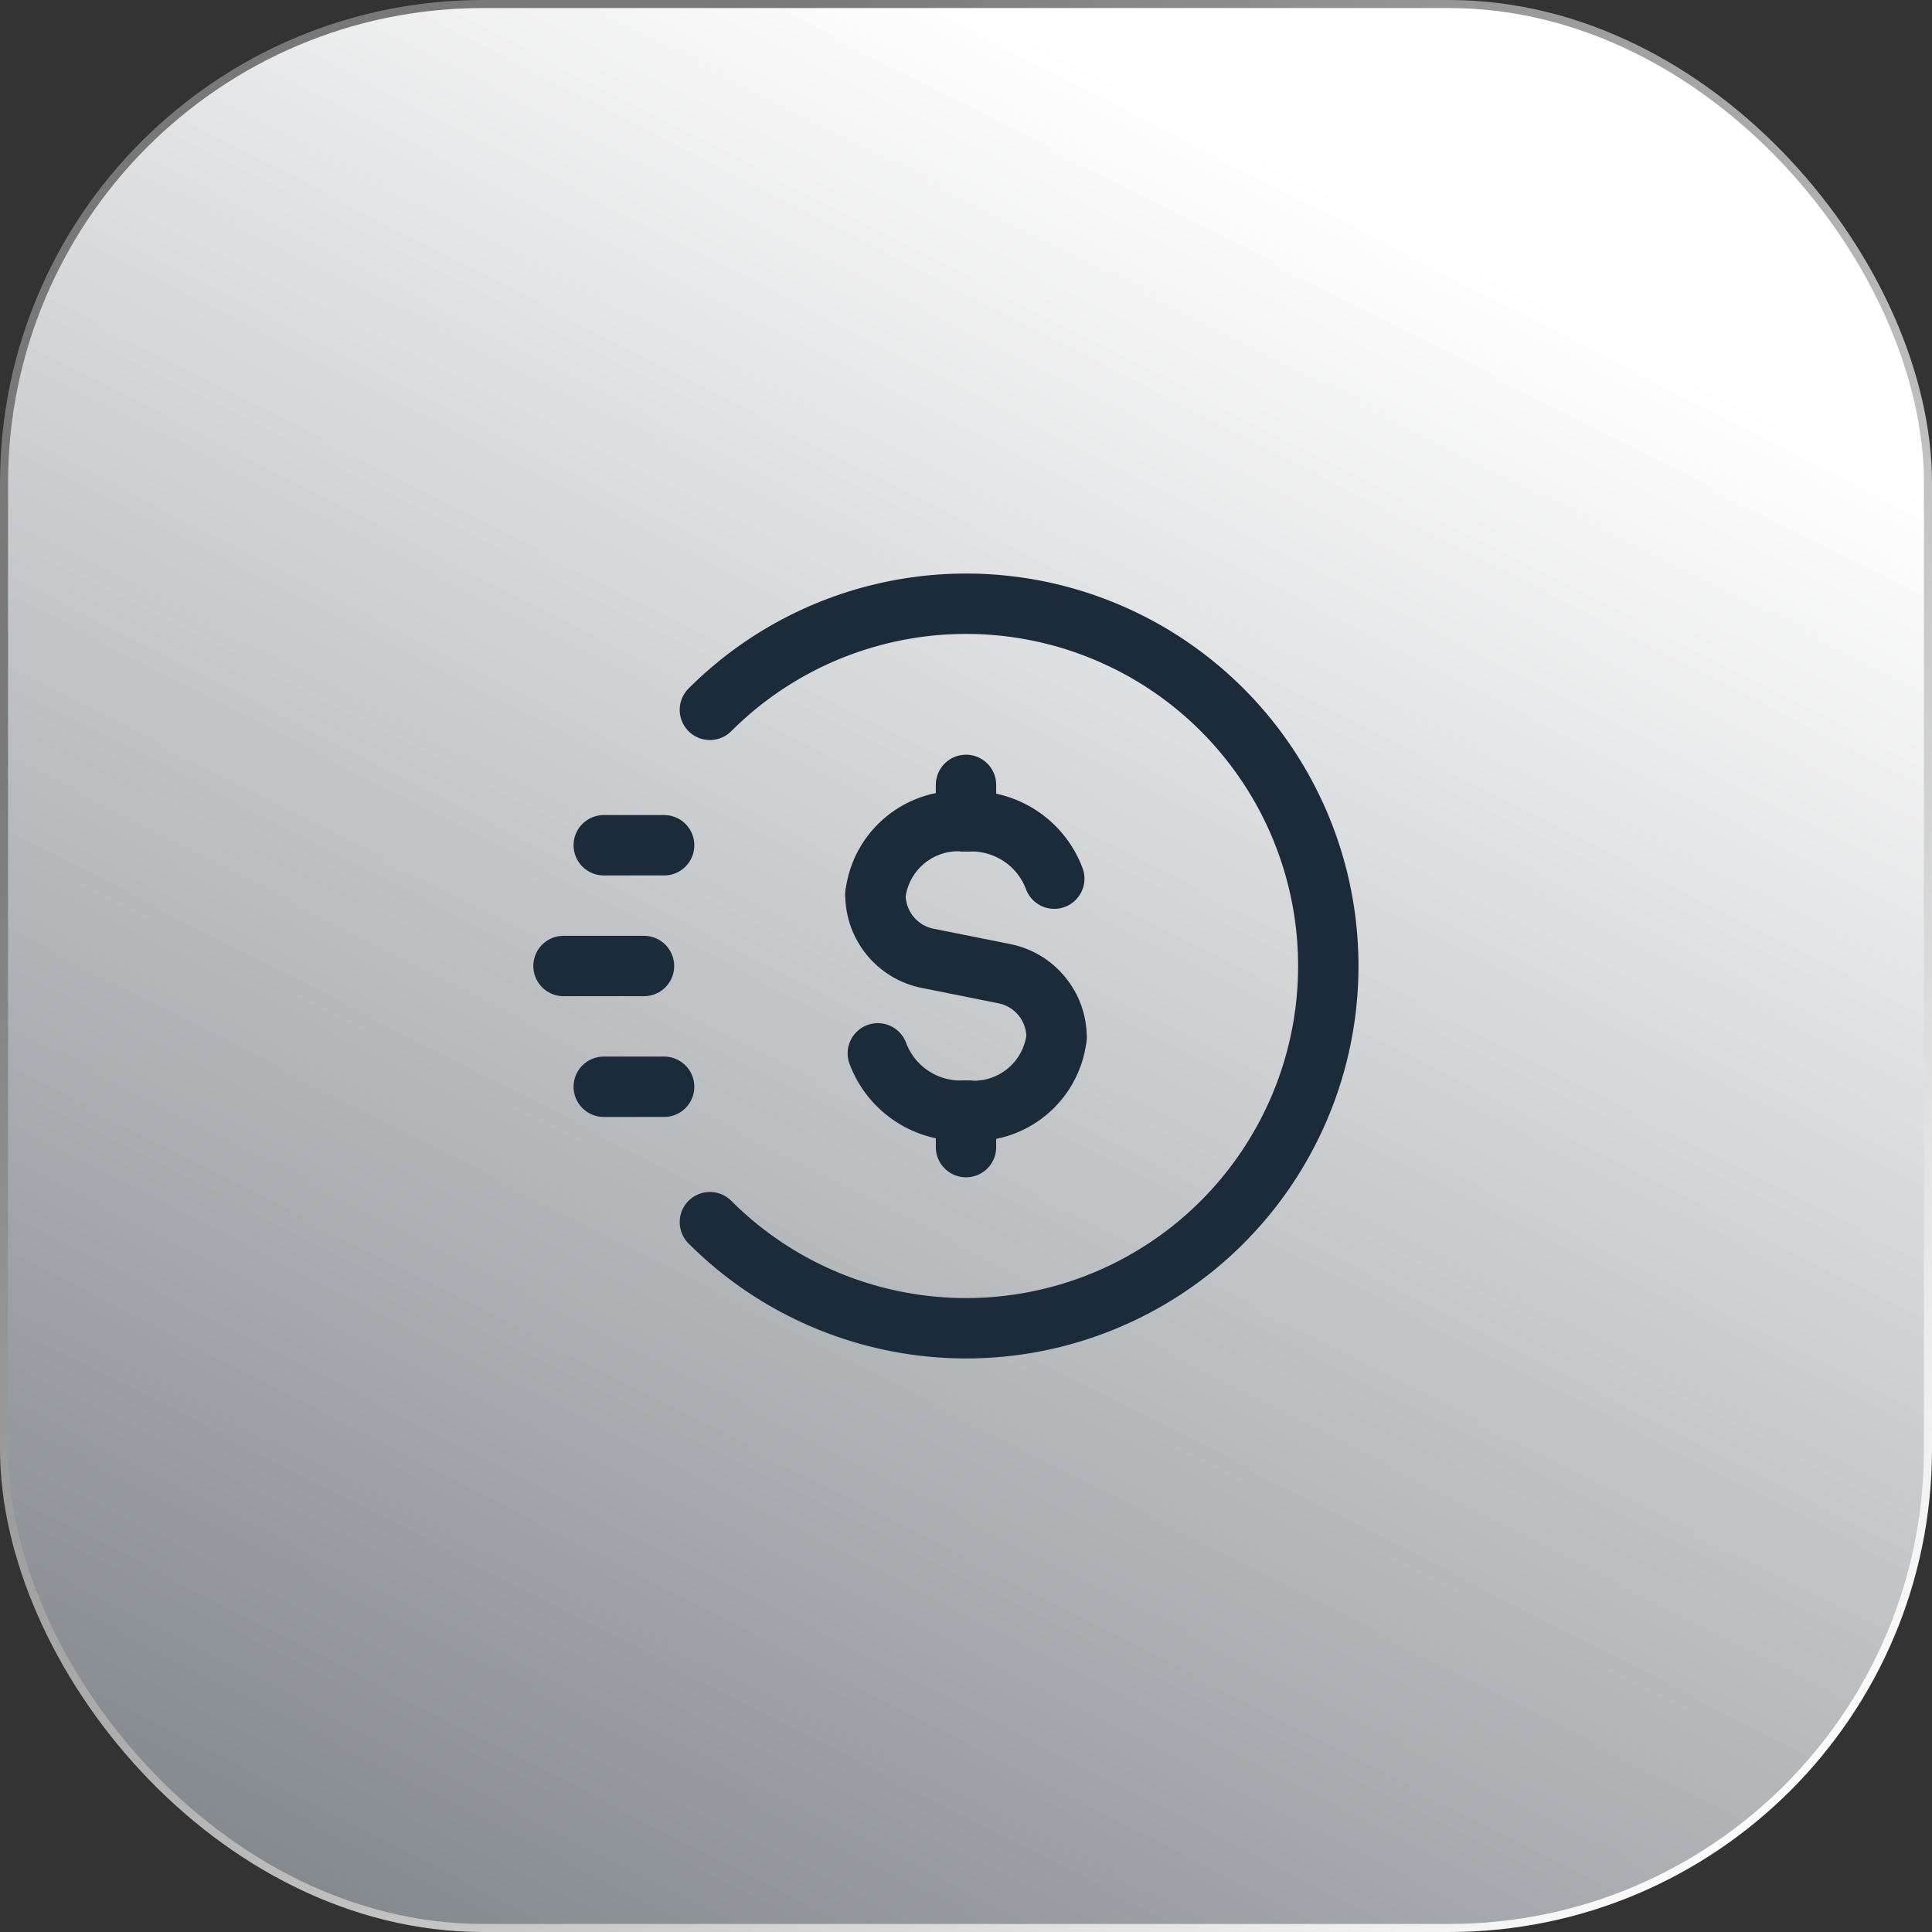 <svg width="48" height="48" viewBox="0 0 48 48" fill="none" xmlns="http://www.w3.org/2000/svg">
<rect x="0" y="0" width="48" height="48" fill="#333333" stroke="none"/>
<rect x="0.1" y="0.1" width="47.8" height="47.8" rx="11.9" fill="url(#paint0_linear_16262_2981)"/>
<rect x="0.1" y="0.1" width="47.8" height="47.8" rx="11.9" stroke="url(#paint1_linear_16262_2981)" stroke-width="0.2"/>
<path d="M16.5 21H15" stroke="#1B2B3A" stroke-width="1.5" stroke-linecap="round" stroke-linejoin="round"/>
<path d="M16.5 27H15" stroke="#1B2B3A" stroke-width="1.5" stroke-linecap="round" stroke-linejoin="round"/>
<path d="M16 24H14" stroke="#1B2B3A" stroke-width="1.5" stroke-linecap="round" stroke-linejoin="round"/>
<path d="M17.637 17.636C20.211 15.062 24.082 14.292 27.445 15.685C30.808 17.078 33.001 20.36 33.001 24C33.001 27.64 30.808 30.922 27.445 32.315C24.082 33.708 20.211 32.938 17.637 30.364" stroke="#1B2B3A" stroke-width="1.5" stroke-linecap="round" stroke-linejoin="round"/>
<path d="M24 19.5V20.409" stroke="#1B2B3A" stroke-width="1.5" stroke-linecap="round" stroke-linejoin="round"/>
<path d="M21.75 22.227C21.881 21.11 22.881 20.303 24 20.409" stroke="#1B2B3A" stroke-width="1.5" stroke-linecap="round" stroke-linejoin="round"/>
<path d="M24 28.5V27.591" stroke="#1B2B3A" stroke-width="1.5" stroke-linecap="round" stroke-linejoin="round"/>
<path d="M26.25 25.773C26.119 26.89 25.119 27.697 24 27.591" stroke="#1B2B3A" stroke-width="1.5" stroke-linecap="round" stroke-linejoin="round"/>
<path d="M26.193 21.83C25.854 20.925 24.964 20.349 24 20.409" stroke="#1B2B3A" stroke-width="1.5" stroke-linecap="round" stroke-linejoin="round"/>
<path d="M21.809 26.17C22.147 27.075 23.037 27.651 24.001 27.591" stroke="#1B2B3A" stroke-width="1.5" stroke-linecap="round" stroke-linejoin="round"/>
<path d="M21.75 22.227V22.227C21.75 22.996 22.293 23.659 23.048 23.81L24.952 24.191C25.707 24.341 26.25 25.004 26.25 25.773V25.773" stroke="#1B2B3A" stroke-width="1.5" stroke-linecap="round" stroke-linejoin="round"/>
<defs>
<linearGradient id="paint0_linear_16262_2981" x1="24" y1="1.08778e-06" x2="-12.5" y2="71" gradientUnits="userSpaceOnUse">
<stop stop-color="white"/>
<stop offset="1" stop-color="#394149"/>
</linearGradient>
<linearGradient id="paint1_linear_16262_2981" x1="7" y1="12" x2="41.5" y2="49" gradientUnits="userSpaceOnUse">
<stop stop-color="#787878"/>
<stop offset="1" stop-color="white"/>
</linearGradient>
</defs>
</svg>
